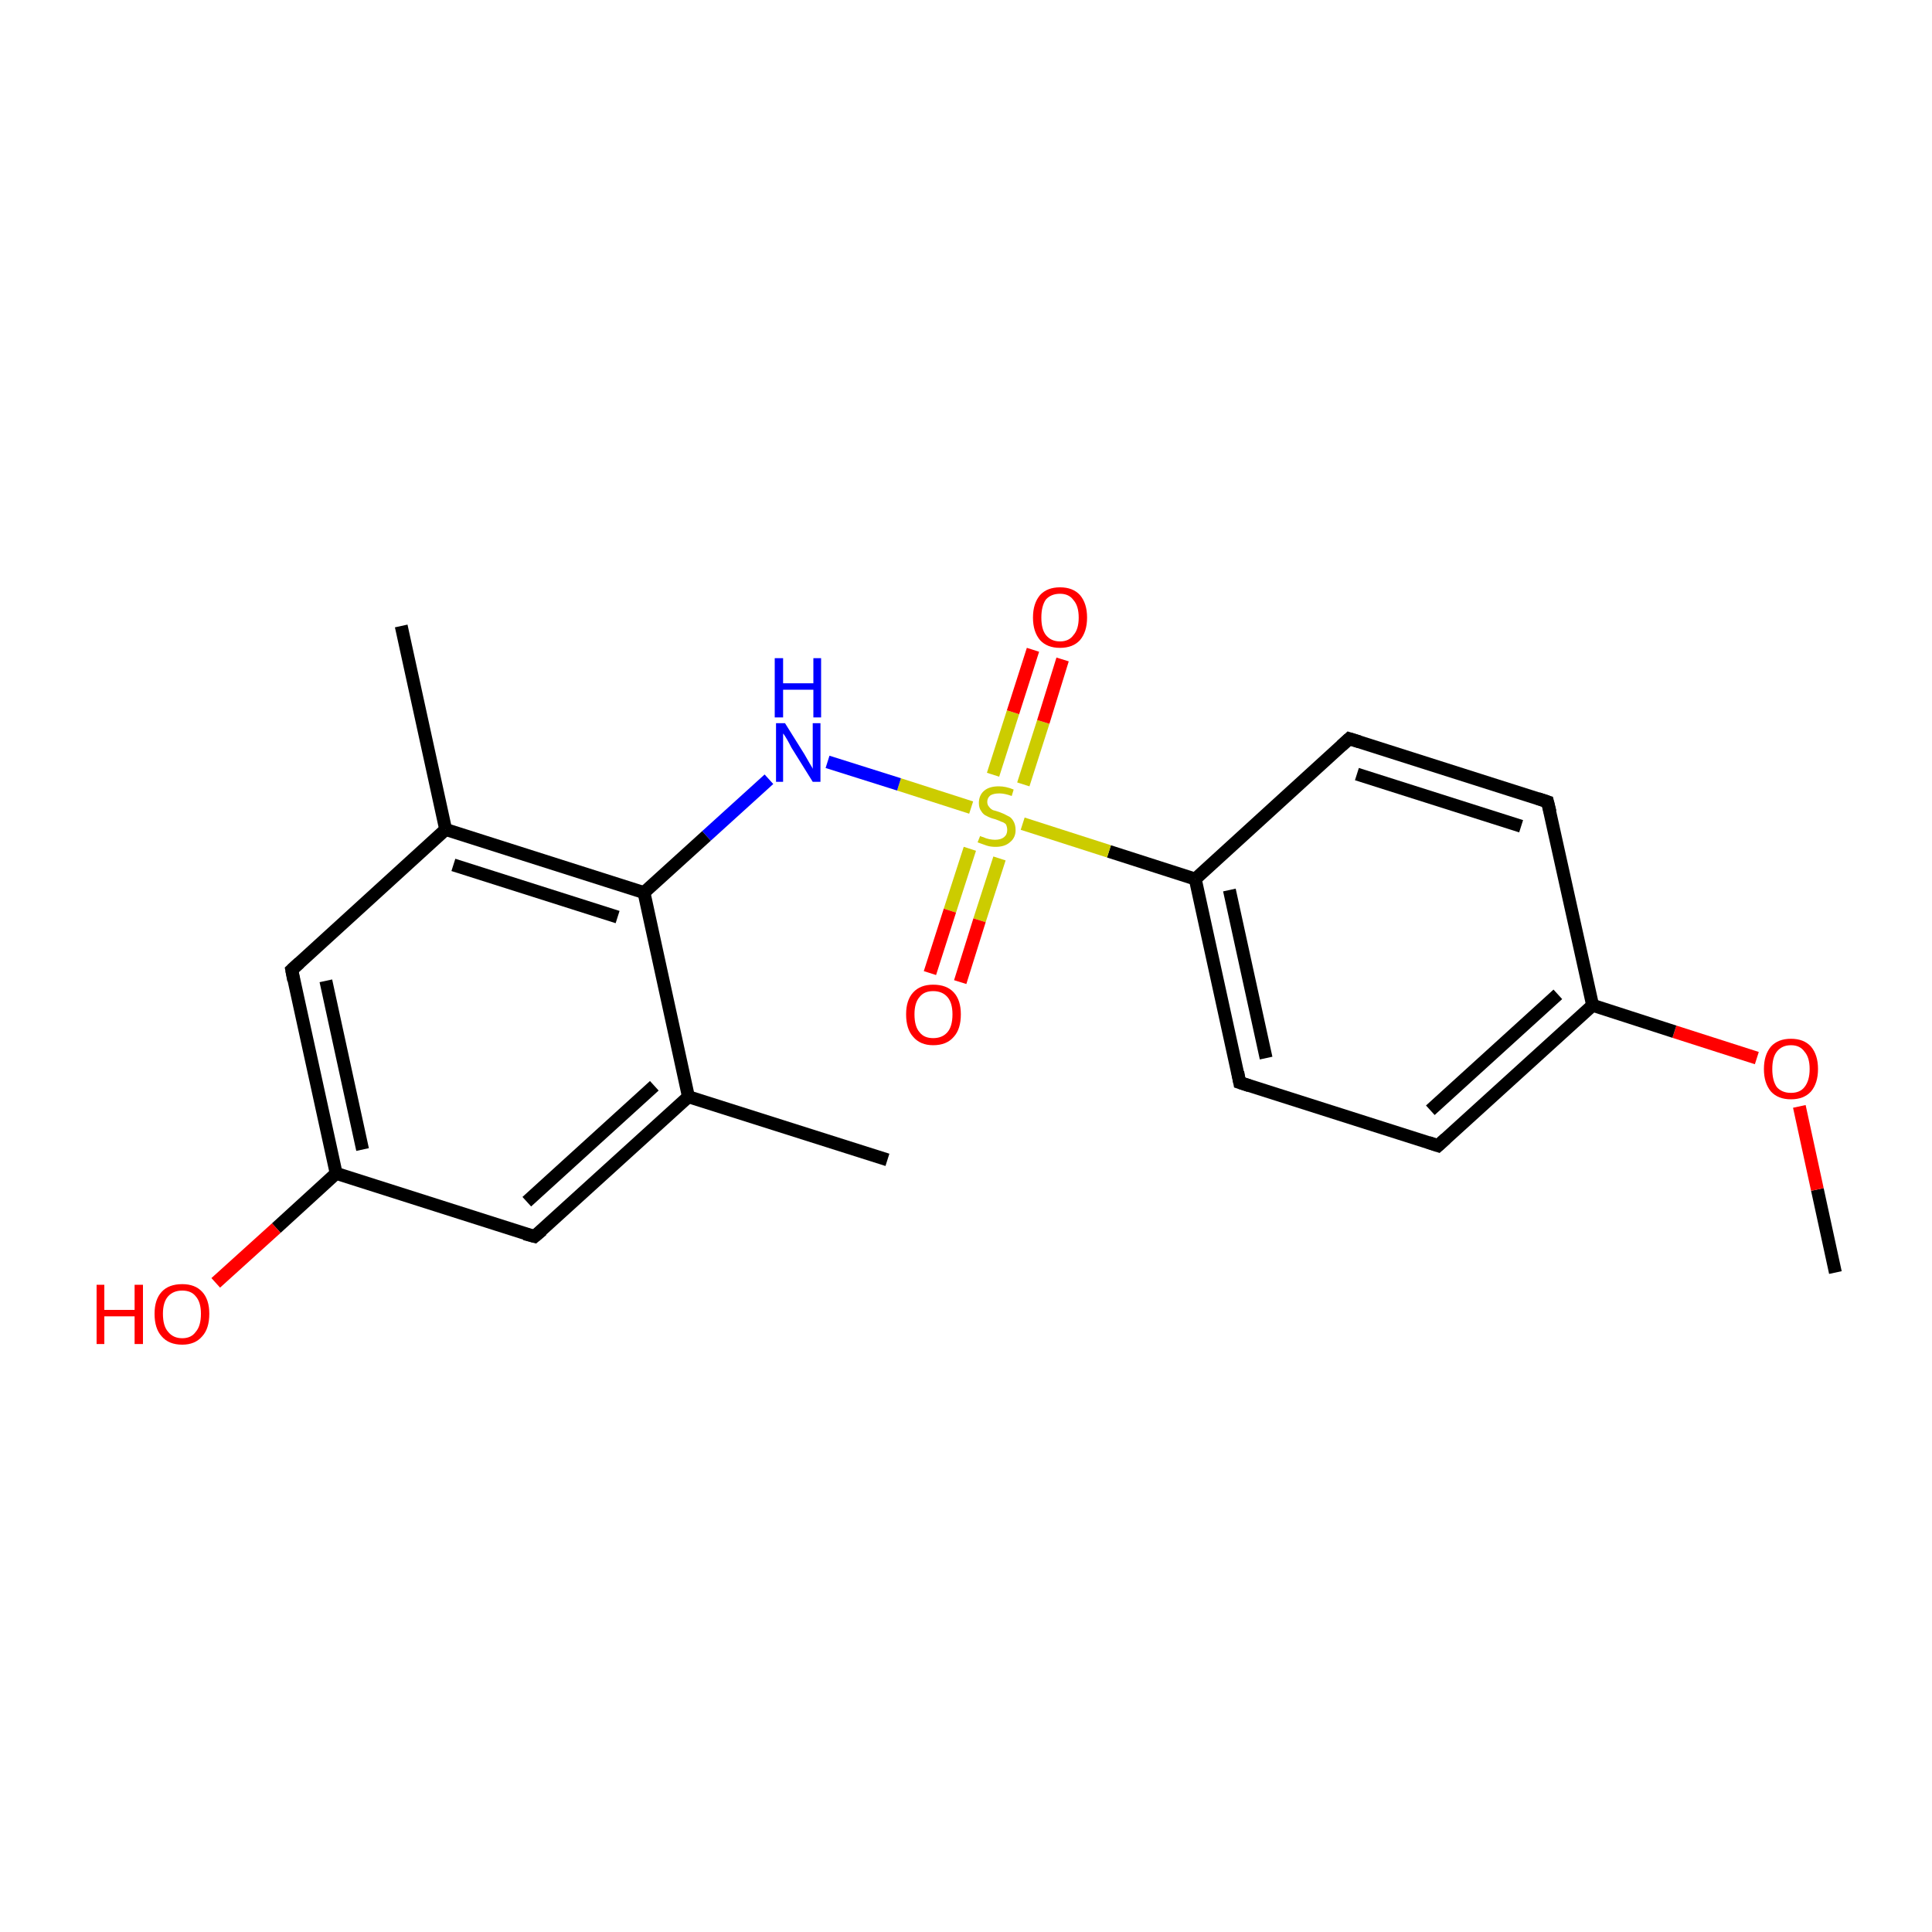 <?xml version='1.0' encoding='iso-8859-1'?>
<svg version='1.1' baseProfile='full'
              xmlns='http://www.w3.org/2000/svg'
                      xmlns:rdkit='http://www.rdkit.org/xml'
                      xmlns:xlink='http://www.w3.org/1999/xlink'
                  xml:space='preserve'
width='300px' height='300px' viewBox='0 0 300 300'>
<!-- END OF HEADER -->
<rect style='opacity:1.0;fill:#FFFFFF;stroke:none' width='300.0' height='300.0' x='0.0' y='0.0'> </rect>
<path class='bond-0 atom-0 atom-1' d='M 285.0,197.6 L 282.2,184.7' style='fill:none;fill-rule:evenodd;stroke:#000000;stroke-width:2.0px;stroke-linecap:butt;stroke-linejoin:miter;stroke-opacity:1' />
<path class='bond-0 atom-0 atom-1' d='M 282.2,184.7 L 279.4,171.8' style='fill:none;fill-rule:evenodd;stroke:#FF0000;stroke-width:2.0px;stroke-linecap:butt;stroke-linejoin:miter;stroke-opacity:1' />
<path class='bond-1 atom-1 atom-2' d='M 272.8,164.3 L 260.0,160.2' style='fill:none;fill-rule:evenodd;stroke:#FF0000;stroke-width:2.0px;stroke-linecap:butt;stroke-linejoin:miter;stroke-opacity:1' />
<path class='bond-1 atom-1 atom-2' d='M 260.0,160.2 L 247.3,156.1' style='fill:none;fill-rule:evenodd;stroke:#000000;stroke-width:2.0px;stroke-linecap:butt;stroke-linejoin:miter;stroke-opacity:1' />
<path class='bond-2 atom-2 atom-3' d='M 247.3,156.1 L 223.3,177.9' style='fill:none;fill-rule:evenodd;stroke:#000000;stroke-width:2.0px;stroke-linecap:butt;stroke-linejoin:miter;stroke-opacity:1' />
<path class='bond-2 atom-2 atom-3' d='M 241.9,154.4 L 222.1,172.4' style='fill:none;fill-rule:evenodd;stroke:#000000;stroke-width:2.0px;stroke-linecap:butt;stroke-linejoin:miter;stroke-opacity:1' />
<path class='bond-3 atom-3 atom-4' d='M 223.3,177.9 L 192.5,168.1' style='fill:none;fill-rule:evenodd;stroke:#000000;stroke-width:2.0px;stroke-linecap:butt;stroke-linejoin:miter;stroke-opacity:1' />
<path class='bond-4 atom-4 atom-5' d='M 192.5,168.1 L 185.6,136.5' style='fill:none;fill-rule:evenodd;stroke:#000000;stroke-width:2.0px;stroke-linecap:butt;stroke-linejoin:miter;stroke-opacity:1' />
<path class='bond-4 atom-4 atom-5' d='M 196.6,164.3 L 190.9,138.2' style='fill:none;fill-rule:evenodd;stroke:#000000;stroke-width:2.0px;stroke-linecap:butt;stroke-linejoin:miter;stroke-opacity:1' />
<path class='bond-5 atom-5 atom-6' d='M 185.6,136.5 L 172.2,132.2' style='fill:none;fill-rule:evenodd;stroke:#000000;stroke-width:2.0px;stroke-linecap:butt;stroke-linejoin:miter;stroke-opacity:1' />
<path class='bond-5 atom-5 atom-6' d='M 172.2,132.2 L 158.8,127.9' style='fill:none;fill-rule:evenodd;stroke:#CCCC00;stroke-width:2.0px;stroke-linecap:butt;stroke-linejoin:miter;stroke-opacity:1' />
<path class='bond-6 atom-6 atom-7' d='M 158.9,121.8 L 162.0,112.1' style='fill:none;fill-rule:evenodd;stroke:#CCCC00;stroke-width:2.0px;stroke-linecap:butt;stroke-linejoin:miter;stroke-opacity:1' />
<path class='bond-6 atom-6 atom-7' d='M 162.0,112.1 L 165.0,102.4' style='fill:none;fill-rule:evenodd;stroke:#FF0000;stroke-width:2.0px;stroke-linecap:butt;stroke-linejoin:miter;stroke-opacity:1' />
<path class='bond-6 atom-6 atom-7' d='M 154.2,120.3 L 157.3,110.6' style='fill:none;fill-rule:evenodd;stroke:#CCCC00;stroke-width:2.0px;stroke-linecap:butt;stroke-linejoin:miter;stroke-opacity:1' />
<path class='bond-6 atom-6 atom-7' d='M 157.3,110.6 L 160.4,100.9' style='fill:none;fill-rule:evenodd;stroke:#FF0000;stroke-width:2.0px;stroke-linecap:butt;stroke-linejoin:miter;stroke-opacity:1' />
<path class='bond-7 atom-6 atom-8' d='M 150.6,131.8 L 147.5,141.4' style='fill:none;fill-rule:evenodd;stroke:#CCCC00;stroke-width:2.0px;stroke-linecap:butt;stroke-linejoin:miter;stroke-opacity:1' />
<path class='bond-7 atom-6 atom-8' d='M 147.5,141.4 L 144.4,151.1' style='fill:none;fill-rule:evenodd;stroke:#FF0000;stroke-width:2.0px;stroke-linecap:butt;stroke-linejoin:miter;stroke-opacity:1' />
<path class='bond-7 atom-6 atom-8' d='M 155.2,133.3 L 152.1,142.9' style='fill:none;fill-rule:evenodd;stroke:#CCCC00;stroke-width:2.0px;stroke-linecap:butt;stroke-linejoin:miter;stroke-opacity:1' />
<path class='bond-7 atom-6 atom-8' d='M 152.1,142.9 L 149.1,152.5' style='fill:none;fill-rule:evenodd;stroke:#FF0000;stroke-width:2.0px;stroke-linecap:butt;stroke-linejoin:miter;stroke-opacity:1' />
<path class='bond-8 atom-6 atom-9' d='M 150.8,125.4 L 139.6,121.8' style='fill:none;fill-rule:evenodd;stroke:#CCCC00;stroke-width:2.0px;stroke-linecap:butt;stroke-linejoin:miter;stroke-opacity:1' />
<path class='bond-8 atom-6 atom-9' d='M 139.6,121.8 L 128.5,118.3' style='fill:none;fill-rule:evenodd;stroke:#0000FF;stroke-width:2.0px;stroke-linecap:butt;stroke-linejoin:miter;stroke-opacity:1' />
<path class='bond-9 atom-9 atom-10' d='M 119.4,121.0 L 109.7,129.8' style='fill:none;fill-rule:evenodd;stroke:#0000FF;stroke-width:2.0px;stroke-linecap:butt;stroke-linejoin:miter;stroke-opacity:1' />
<path class='bond-9 atom-9 atom-10' d='M 109.7,129.8 L 100.0,138.6' style='fill:none;fill-rule:evenodd;stroke:#000000;stroke-width:2.0px;stroke-linecap:butt;stroke-linejoin:miter;stroke-opacity:1' />
<path class='bond-10 atom-10 atom-11' d='M 100.0,138.6 L 69.2,128.8' style='fill:none;fill-rule:evenodd;stroke:#000000;stroke-width:2.0px;stroke-linecap:butt;stroke-linejoin:miter;stroke-opacity:1' />
<path class='bond-10 atom-10 atom-11' d='M 95.9,142.4 L 70.4,134.3' style='fill:none;fill-rule:evenodd;stroke:#000000;stroke-width:2.0px;stroke-linecap:butt;stroke-linejoin:miter;stroke-opacity:1' />
<path class='bond-11 atom-11 atom-12' d='M 69.2,128.8 L 62.3,97.2' style='fill:none;fill-rule:evenodd;stroke:#000000;stroke-width:2.0px;stroke-linecap:butt;stroke-linejoin:miter;stroke-opacity:1' />
<path class='bond-12 atom-11 atom-13' d='M 69.2,128.8 L 45.3,150.6' style='fill:none;fill-rule:evenodd;stroke:#000000;stroke-width:2.0px;stroke-linecap:butt;stroke-linejoin:miter;stroke-opacity:1' />
<path class='bond-13 atom-13 atom-14' d='M 45.3,150.6 L 52.2,182.2' style='fill:none;fill-rule:evenodd;stroke:#000000;stroke-width:2.0px;stroke-linecap:butt;stroke-linejoin:miter;stroke-opacity:1' />
<path class='bond-13 atom-13 atom-14' d='M 50.6,152.3 L 56.3,178.5' style='fill:none;fill-rule:evenodd;stroke:#000000;stroke-width:2.0px;stroke-linecap:butt;stroke-linejoin:miter;stroke-opacity:1' />
<path class='bond-14 atom-14 atom-15' d='M 52.2,182.2 L 42.9,190.7' style='fill:none;fill-rule:evenodd;stroke:#000000;stroke-width:2.0px;stroke-linecap:butt;stroke-linejoin:miter;stroke-opacity:1' />
<path class='bond-14 atom-14 atom-15' d='M 42.9,190.7 L 33.5,199.2' style='fill:none;fill-rule:evenodd;stroke:#FF0000;stroke-width:2.0px;stroke-linecap:butt;stroke-linejoin:miter;stroke-opacity:1' />
<path class='bond-15 atom-14 atom-16' d='M 52.2,182.2 L 83.0,192.0' style='fill:none;fill-rule:evenodd;stroke:#000000;stroke-width:2.0px;stroke-linecap:butt;stroke-linejoin:miter;stroke-opacity:1' />
<path class='bond-16 atom-16 atom-17' d='M 83.0,192.0 L 106.9,170.3' style='fill:none;fill-rule:evenodd;stroke:#000000;stroke-width:2.0px;stroke-linecap:butt;stroke-linejoin:miter;stroke-opacity:1' />
<path class='bond-16 atom-16 atom-17' d='M 81.8,186.6 L 101.6,168.6' style='fill:none;fill-rule:evenodd;stroke:#000000;stroke-width:2.0px;stroke-linecap:butt;stroke-linejoin:miter;stroke-opacity:1' />
<path class='bond-17 atom-17 atom-18' d='M 106.9,170.3 L 137.8,180.1' style='fill:none;fill-rule:evenodd;stroke:#000000;stroke-width:2.0px;stroke-linecap:butt;stroke-linejoin:miter;stroke-opacity:1' />
<path class='bond-18 atom-5 atom-19' d='M 185.6,136.5 L 209.5,114.7' style='fill:none;fill-rule:evenodd;stroke:#000000;stroke-width:2.0px;stroke-linecap:butt;stroke-linejoin:miter;stroke-opacity:1' />
<path class='bond-19 atom-19 atom-20' d='M 209.5,114.7 L 240.3,124.5' style='fill:none;fill-rule:evenodd;stroke:#000000;stroke-width:2.0px;stroke-linecap:butt;stroke-linejoin:miter;stroke-opacity:1' />
<path class='bond-19 atom-19 atom-20' d='M 210.7,120.2 L 236.2,128.3' style='fill:none;fill-rule:evenodd;stroke:#000000;stroke-width:2.0px;stroke-linecap:butt;stroke-linejoin:miter;stroke-opacity:1' />
<path class='bond-20 atom-20 atom-2' d='M 240.3,124.5 L 247.3,156.1' style='fill:none;fill-rule:evenodd;stroke:#000000;stroke-width:2.0px;stroke-linecap:butt;stroke-linejoin:miter;stroke-opacity:1' />
<path class='bond-21 atom-17 atom-10' d='M 106.9,170.3 L 100.0,138.6' style='fill:none;fill-rule:evenodd;stroke:#000000;stroke-width:2.0px;stroke-linecap:butt;stroke-linejoin:miter;stroke-opacity:1' />
<path d='M 224.5,176.8 L 223.3,177.9 L 221.8,177.4' style='fill:none;stroke:#000000;stroke-width:2.0px;stroke-linecap:butt;stroke-linejoin:miter;stroke-miterlimit:10;stroke-opacity:1;' />
<path d='M 194.0,168.6 L 192.5,168.1 L 192.2,166.5' style='fill:none;stroke:#000000;stroke-width:2.0px;stroke-linecap:butt;stroke-linejoin:miter;stroke-miterlimit:10;stroke-opacity:1;' />
<path d='M 46.5,149.5 L 45.3,150.6 L 45.6,152.2' style='fill:none;stroke:#000000;stroke-width:2.0px;stroke-linecap:butt;stroke-linejoin:miter;stroke-miterlimit:10;stroke-opacity:1;' />
<path d='M 81.5,191.6 L 83.0,192.0 L 84.2,191.0' style='fill:none;stroke:#000000;stroke-width:2.0px;stroke-linecap:butt;stroke-linejoin:miter;stroke-miterlimit:10;stroke-opacity:1;' />
<path d='M 208.3,115.8 L 209.5,114.7 L 211.1,115.2' style='fill:none;stroke:#000000;stroke-width:2.0px;stroke-linecap:butt;stroke-linejoin:miter;stroke-miterlimit:10;stroke-opacity:1;' />
<path d='M 238.8,124.0 L 240.3,124.5 L 240.7,126.1' style='fill:none;stroke:#000000;stroke-width:2.0px;stroke-linecap:butt;stroke-linejoin:miter;stroke-miterlimit:10;stroke-opacity:1;' />
<path class='atom-1' d='M 273.9 166.0
Q 273.9 163.8, 275.0 162.5
Q 276.1 161.3, 278.1 161.3
Q 280.1 161.3, 281.2 162.5
Q 282.3 163.8, 282.3 166.0
Q 282.3 168.2, 281.2 169.5
Q 280.1 170.7, 278.1 170.7
Q 276.1 170.7, 275.0 169.5
Q 273.9 168.2, 273.9 166.0
M 278.1 169.7
Q 279.5 169.7, 280.2 168.8
Q 281.0 167.8, 281.0 166.0
Q 281.0 164.2, 280.2 163.3
Q 279.5 162.3, 278.1 162.3
Q 276.7 162.3, 275.9 163.3
Q 275.2 164.2, 275.2 166.0
Q 275.2 167.8, 275.9 168.8
Q 276.7 169.7, 278.1 169.7
' fill='#FF0000'/>
<path class='atom-6' d='M 152.2 129.8
Q 152.3 129.9, 152.7 130.0
Q 153.1 130.2, 153.6 130.3
Q 154.1 130.4, 154.5 130.4
Q 155.4 130.4, 155.9 130.0
Q 156.4 129.6, 156.4 128.9
Q 156.4 128.4, 156.2 128.0
Q 155.9 127.7, 155.5 127.6
Q 155.1 127.4, 154.5 127.2
Q 153.7 127.0, 153.2 126.7
Q 152.7 126.5, 152.4 126.0
Q 152.0 125.5, 152.0 124.7
Q 152.0 123.5, 152.8 122.8
Q 153.6 122.1, 155.1 122.1
Q 156.2 122.1, 157.4 122.6
L 157.1 123.6
Q 156.0 123.2, 155.2 123.2
Q 154.3 123.2, 153.8 123.5
Q 153.3 123.9, 153.3 124.5
Q 153.3 125.0, 153.6 125.3
Q 153.8 125.6, 154.2 125.8
Q 154.6 125.9, 155.2 126.1
Q 156.0 126.4, 156.5 126.7
Q 157.0 126.9, 157.3 127.4
Q 157.7 128.0, 157.7 128.9
Q 157.7 130.1, 156.8 130.8
Q 156.0 131.5, 154.6 131.5
Q 153.8 131.5, 153.2 131.3
Q 152.6 131.1, 151.8 130.8
L 152.2 129.8
' fill='#CCCC00'/>
<path class='atom-7' d='M 160.4 95.9
Q 160.4 93.7, 161.5 92.4
Q 162.6 91.2, 164.6 91.2
Q 166.6 91.2, 167.7 92.4
Q 168.8 93.7, 168.8 95.9
Q 168.8 98.1, 167.7 99.4
Q 166.6 100.6, 164.6 100.6
Q 162.6 100.6, 161.5 99.4
Q 160.4 98.1, 160.4 95.9
M 164.6 99.6
Q 166.0 99.6, 166.7 98.6
Q 167.5 97.7, 167.5 95.9
Q 167.5 94.1, 166.7 93.2
Q 166.0 92.2, 164.6 92.2
Q 163.2 92.2, 162.4 93.1
Q 161.7 94.1, 161.7 95.9
Q 161.7 97.7, 162.4 98.6
Q 163.2 99.6, 164.6 99.6
' fill='#FF0000'/>
<path class='atom-8' d='M 140.7 157.5
Q 140.7 155.3, 141.8 154.1
Q 142.9 152.9, 144.9 152.9
Q 147.0 152.9, 148.1 154.1
Q 149.2 155.3, 149.2 157.5
Q 149.2 159.8, 148.1 161.0
Q 147.0 162.3, 144.9 162.3
Q 142.9 162.3, 141.8 161.0
Q 140.7 159.8, 140.7 157.5
M 144.9 161.2
Q 146.3 161.2, 147.1 160.3
Q 147.9 159.4, 147.9 157.5
Q 147.9 155.7, 147.1 154.8
Q 146.3 153.9, 144.9 153.9
Q 143.5 153.9, 142.8 154.8
Q 142.0 155.7, 142.0 157.5
Q 142.0 159.4, 142.8 160.3
Q 143.5 161.2, 144.9 161.2
' fill='#FF0000'/>
<path class='atom-9' d='M 121.9 112.3
L 124.9 117.1
Q 125.2 117.6, 125.7 118.5
Q 126.2 119.3, 126.2 119.4
L 126.2 112.3
L 127.4 112.3
L 127.4 121.4
L 126.2 121.4
L 122.9 116.1
Q 122.6 115.5, 122.2 114.8
Q 121.8 114.1, 121.6 113.9
L 121.6 121.4
L 120.5 121.4
L 120.5 112.3
L 121.9 112.3
' fill='#0000FF'/>
<path class='atom-9' d='M 120.3 102.2
L 121.6 102.2
L 121.6 106.1
L 126.3 106.1
L 126.3 102.2
L 127.5 102.2
L 127.5 111.4
L 126.3 111.4
L 126.3 107.1
L 121.6 107.1
L 121.6 111.4
L 120.3 111.4
L 120.3 102.2
' fill='#0000FF'/>
<path class='atom-15' d='M 15.0 199.5
L 16.2 199.5
L 16.2 203.4
L 20.9 203.4
L 20.9 199.5
L 22.2 199.5
L 22.2 208.7
L 20.9 208.7
L 20.9 204.4
L 16.2 204.4
L 16.2 208.7
L 15.0 208.7
L 15.0 199.5
' fill='#FF0000'/>
<path class='atom-15' d='M 24.0 204.0
Q 24.0 201.8, 25.1 200.6
Q 26.2 199.4, 28.3 199.4
Q 30.3 199.4, 31.4 200.6
Q 32.5 201.8, 32.5 204.0
Q 32.5 206.3, 31.4 207.5
Q 30.3 208.8, 28.3 208.8
Q 26.2 208.8, 25.1 207.5
Q 24.0 206.3, 24.0 204.0
M 28.3 207.8
Q 29.7 207.8, 30.4 206.8
Q 31.2 205.9, 31.2 204.0
Q 31.2 202.2, 30.4 201.3
Q 29.7 200.4, 28.3 200.4
Q 26.9 200.4, 26.1 201.3
Q 25.3 202.2, 25.3 204.0
Q 25.3 205.9, 26.1 206.8
Q 26.9 207.8, 28.3 207.8
' fill='#FF0000'/>
</svg>
